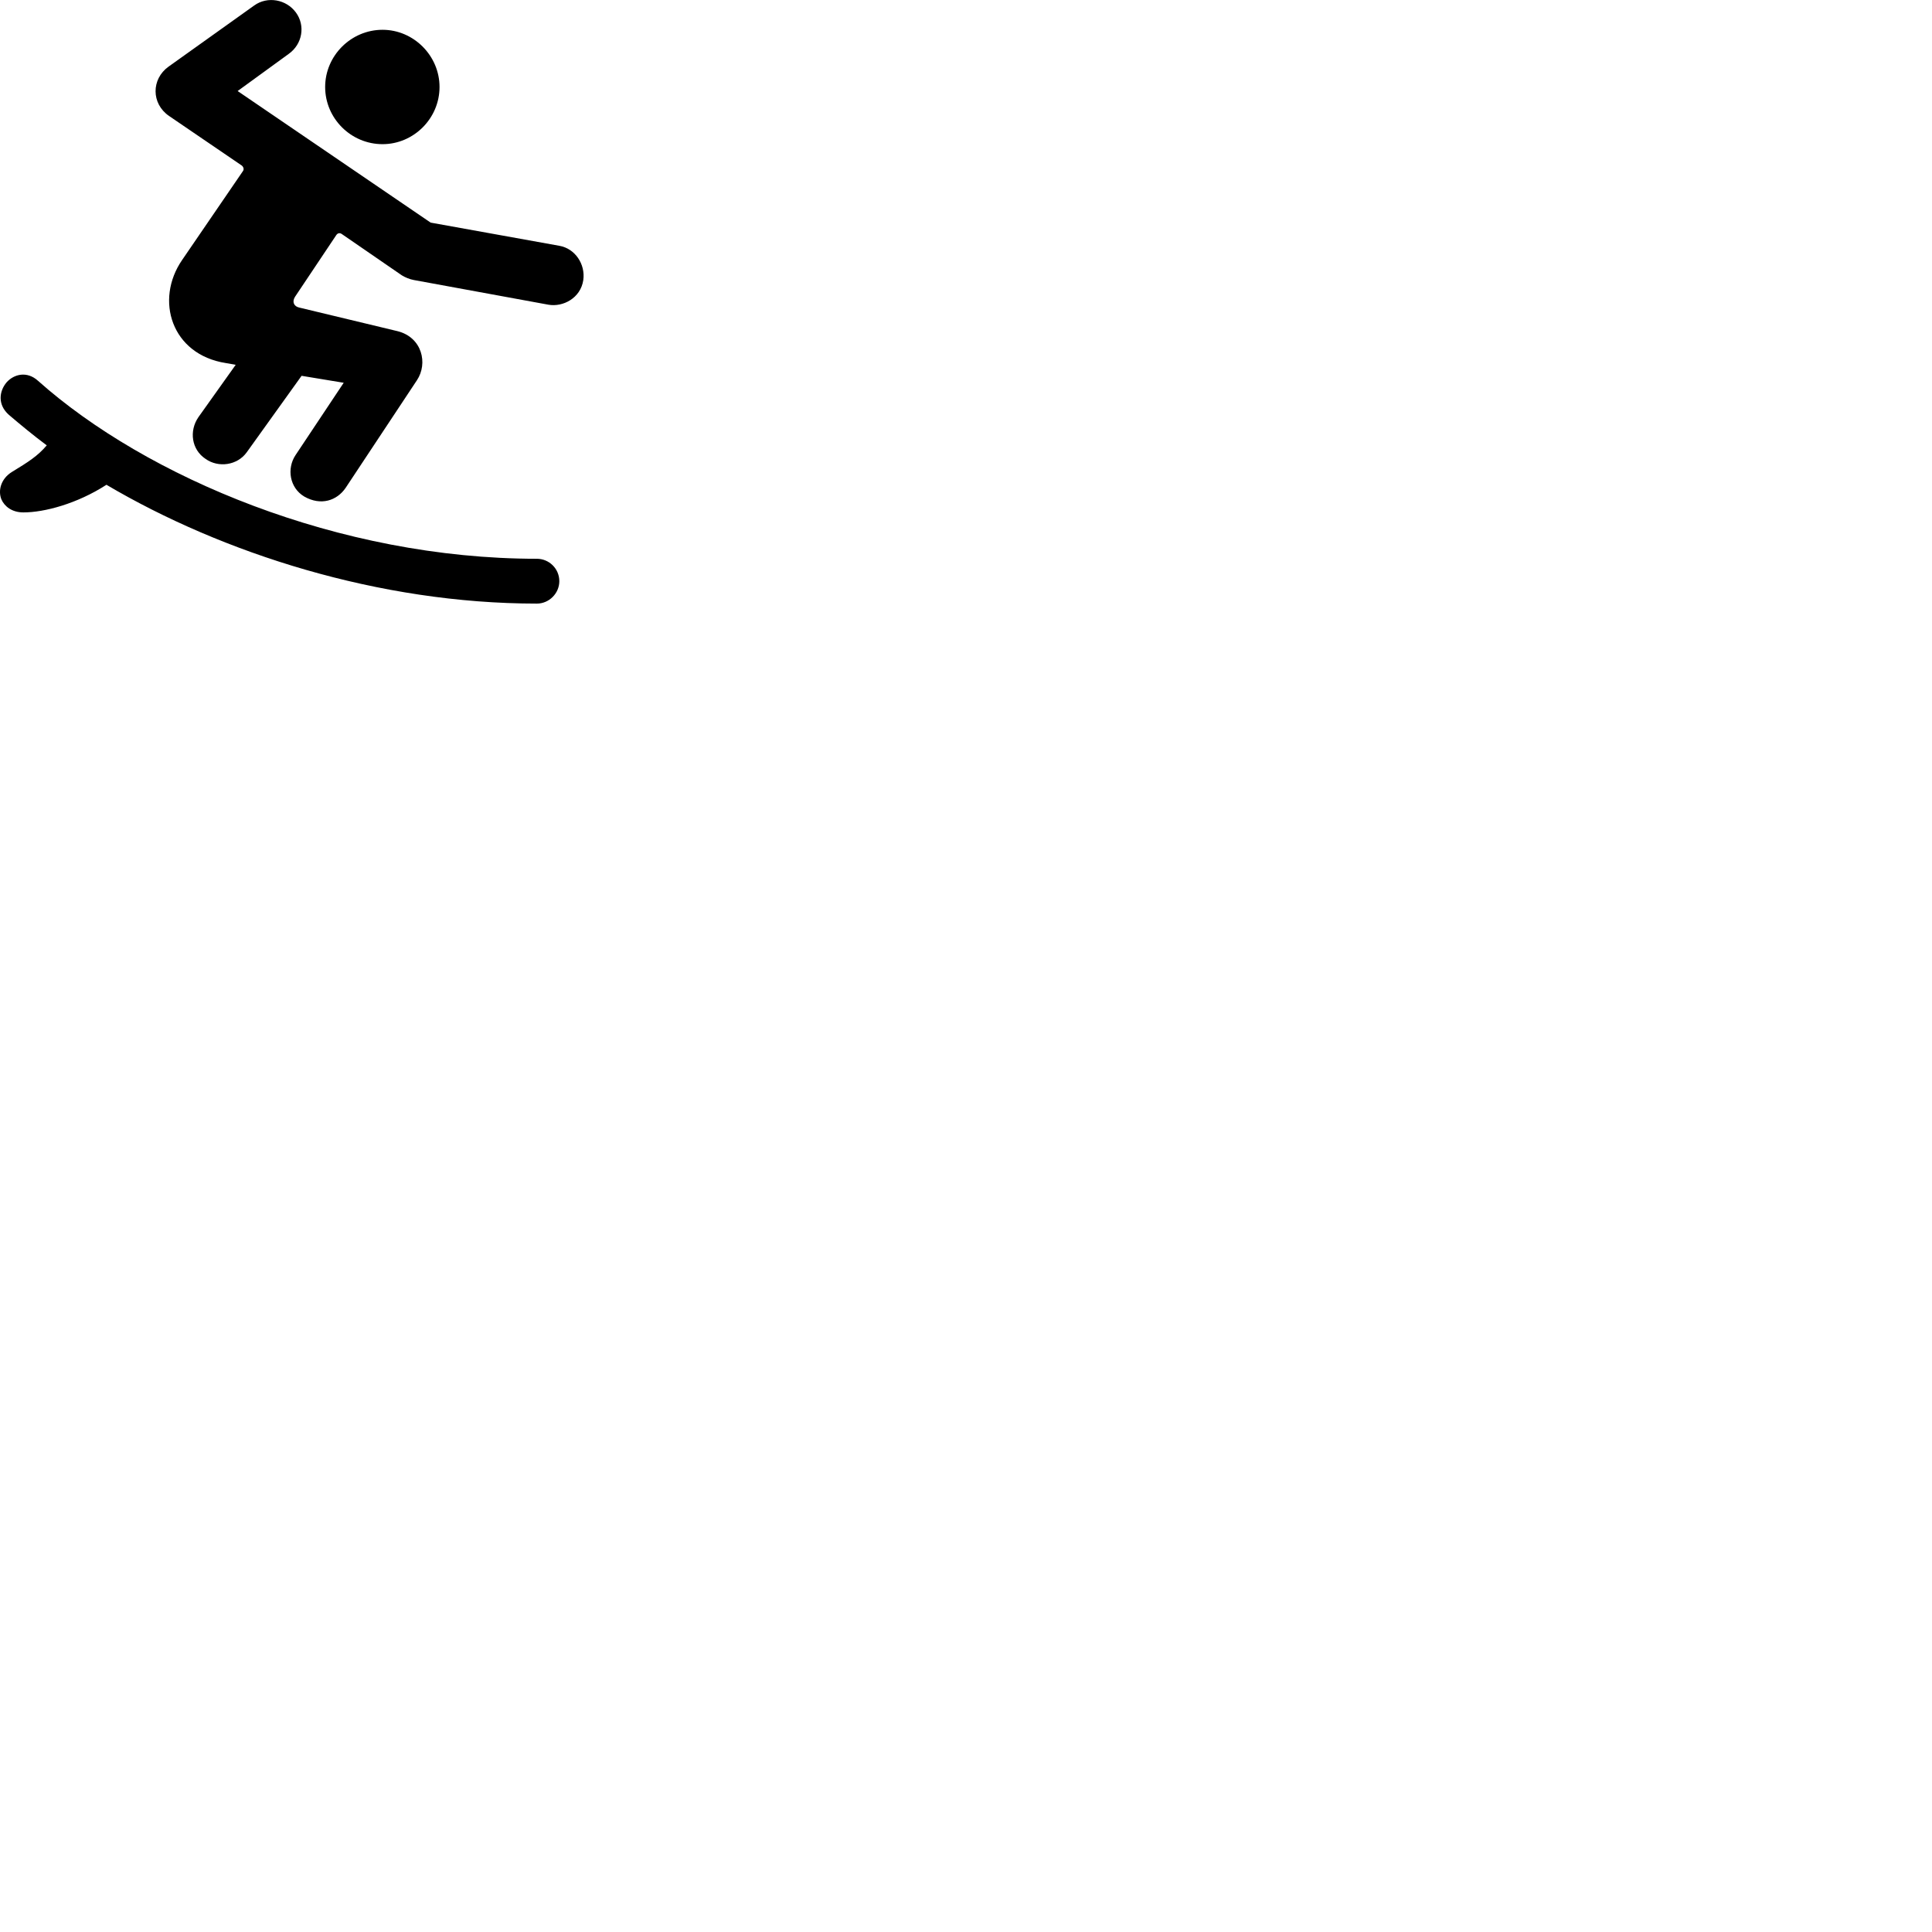 
        <svg xmlns="http://www.w3.org/2000/svg" viewBox="0 0 100 100">
            <path d="M10.64 23.752C11.3 24.222 12.28 24.092 12.77 23.412L15.61 19.452L17.79 19.812L15.3 23.552C14.83 24.252 14.99 25.252 15.75 25.702C16.61 26.192 17.44 25.912 17.89 25.252L21.58 19.682C22.16 18.812 21.85 17.462 20.58 17.142L15.5 15.922C15.2 15.862 15.11 15.612 15.27 15.362L17.41 12.162C17.48 12.062 17.59 12.042 17.69 12.112L20.8 14.252C20.98 14.362 21.2 14.452 21.41 14.492L28.39 15.772C29.14 15.902 30.05 15.432 30.19 14.502C30.31 13.682 29.77 12.862 28.95 12.722L22.29 11.522L12.3 4.712L14.94 2.792C15.66 2.282 15.81 1.322 15.32 0.652C14.82 -0.038 13.84 -0.208 13.16 0.282L8.72 3.452C7.83 4.092 7.82 5.362 8.75 6.002L12.52 8.572C12.61 8.652 12.64 8.772 12.57 8.862L9.43 13.452C8 15.522 8.87 18.352 11.69 18.792L12.2 18.882L10.27 21.592C9.78 22.302 9.91 23.272 10.64 23.752ZM19.8 7.462C21.41 7.462 22.75 6.132 22.75 4.502C22.75 2.882 21.41 1.542 19.8 1.542C18.17 1.542 16.83 2.882 16.83 4.502C16.83 6.132 18.17 7.462 19.8 7.462ZM1.21 26.522C2.3 26.522 3.99 26.072 5.51 25.092C11.51 28.632 19.61 31.242 27.79 31.242C28.42 31.242 28.95 30.712 28.95 30.082C28.95 29.432 28.42 28.922 27.79 28.922C17.53 28.922 7.56 24.692 1.97 19.712C1.4 19.192 0.72 19.362 0.34 19.792C-0.04 20.242 -0.14 20.942 0.46 21.472C1.07 21.992 1.71 22.522 2.42 23.052C1.95 23.602 1.48 23.902 0.61 24.432C0.05 24.782 -0.11 25.382 0.07 25.842C0.23 26.212 0.62 26.522 1.21 26.522Z" />
        </svg>
    